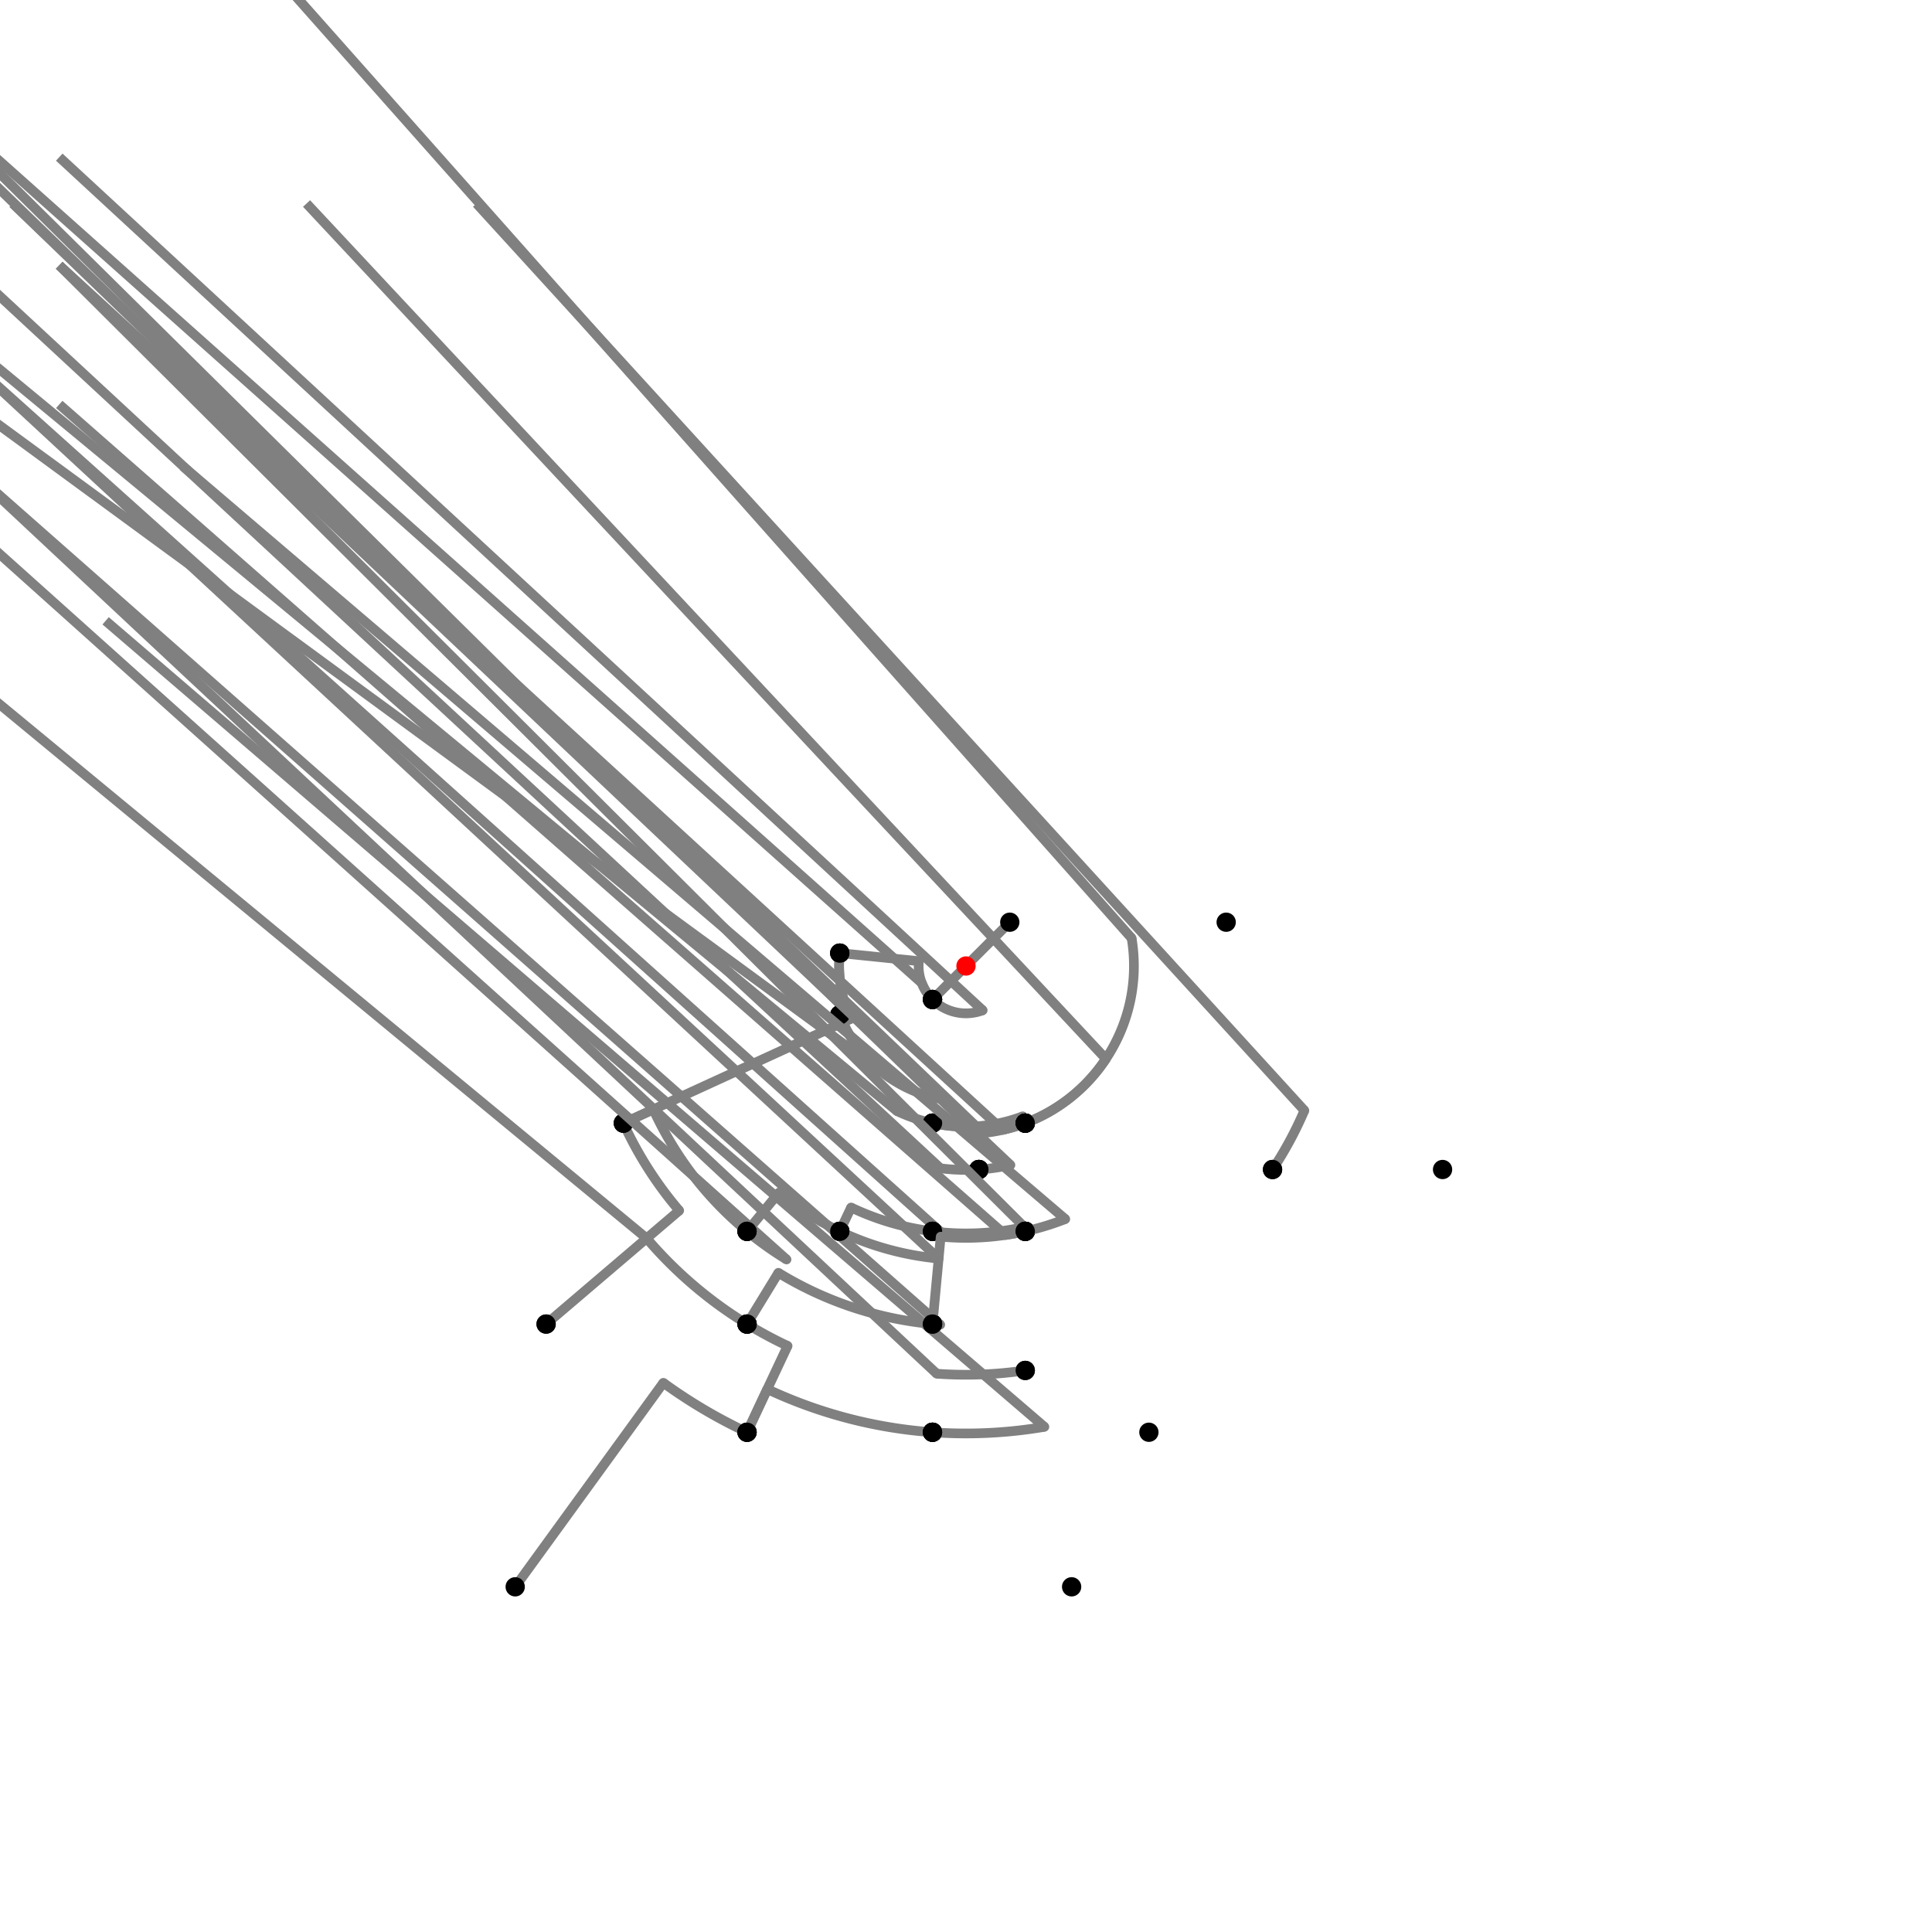 <?xml version="1.0" encoding="UTF-8"?>
<svg xmlns="http://www.w3.org/2000/svg" xmlns:xlink="http://www.w3.org/1999/xlink"
     width="1000" height="1000" viewBox="0 0 1000 1000">
<defs>
</defs>
<rect x="0" y="0" width="1000" height="1000" fill="white" />
<path d="M266.668,821.332 L343.343,715.74" stroke="grey" stroke-width="5" />
<circle cx="343.343" cy="715.74" r="2.5" fill="grey" stroke="none" />
<path d="M343.343,715.74 A266.618,266.618,0,0,0,386.668,741.332" stroke="grey" stroke-width="5" fill="none" />
<circle cx="266.668" cy="821.332" r="5" fill="black" stroke="none" />
<circle cx="386.668" cy="741.332" r="5" fill="black" stroke="none" />
<path d="M386.668,741.332 L407.659,696.634" stroke="grey" stroke-width="5" />
<circle cx="407.659" cy="696.634" r="2.5" fill="grey" stroke="none" />
<path d="M407.659,696.634 A217.237,217.237,0,0,1,386.668,685.332" stroke="grey" stroke-width="5" fill="none" />
<circle cx="386.668" cy="741.332" r="5" fill="black" stroke="none" />
<circle cx="386.668" cy="685.332" r="5" fill="black" stroke="none" />
<path d="M386.668,685.332 A217.237,217.237,0,0,1,334.704,640.958" stroke="grey" stroke-width="5" fill="none" />
<path d="M334.704,640.958 L-217.332,185.332" stroke="grey" stroke-width="5" />
<circle cx="334.704" cy="640.958" r="2.5" fill="grey" stroke="none" />
<circle cx="386.668" cy="685.332" r="5" fill="black" stroke="none" />
<circle cx="282.668" cy="685.332" r="5" fill="black" stroke="none" />
<path d="M282.668,685.332 L351.553,626.589" stroke="grey" stroke-width="5" />
<circle cx="351.553" cy="626.589" r="2.5" fill="grey" stroke="none" />
<path d="M351.553,626.589 A195.093,195.093,0,0,1,322.668,581.332" stroke="grey" stroke-width="5" fill="none" />
<circle cx="282.668" cy="685.332" r="5" fill="black" stroke="none" />
<circle cx="322.668" cy="581.332" r="5" fill="black" stroke="none" />
<path d="M322.668,581.332 L440.308,527.377" stroke="grey" stroke-width="5" />
<circle cx="440.308" cy="527.377" r="2.5" fill="grey" stroke="none" />
<path d="M440.308,527.377 A65.671,65.671,0,0,1,434.668,493.332" stroke="grey" stroke-width="5" fill="none" />
<circle cx="322.668" cy="581.332" r="5" fill="black" stroke="none" />
<circle cx="434.668" cy="493.332" r="5" fill="black" stroke="none" />
<path d="M434.668,493.332 L475.616,497.511" stroke="grey" stroke-width="5" />
<circle cx="475.616" cy="497.511" r="2.5" fill="grey" stroke="none" />
<path d="M475.616,497.511 A24.511,24.511,0,0,0,482.668,517.332" stroke="grey" stroke-width="5" fill="none" />
<circle cx="434.668" cy="493.332" r="5" fill="black" stroke="none" />
<circle cx="482.668" cy="517.332" r="5" fill="black" stroke="none" />
<path d="M482.668,517.332 A24.511,24.511,0,0,1,477.147,508.861" stroke="grey" stroke-width="5" fill="none" />
<path d="M477.147,508.861 L-65.332,25.332" stroke="grey" stroke-width="5" />
<circle cx="477.147" cy="508.861" r="2.5" fill="grey" stroke="none" />
<circle cx="482.668" cy="517.332" r="5" fill="black" stroke="none" />
<circle cx="434.668" cy="525.332" r="5" fill="black" stroke="none" />
<path d="M434.668,493.332 A65.671,65.671,0,0,0,438.77,523.741" stroke="grey" stroke-width="5" fill="none" />
<path d="M438.77,523.741 L-65.332,25.332" stroke="grey" stroke-width="5" />
<circle cx="438.77" cy="523.741" r="2.5" fill="grey" stroke="none" />
<circle cx="434.668" cy="493.332" r="5" fill="black" stroke="none" />
<circle cx="434.668" cy="525.332" r="5" fill="black" stroke="none" />
<path d="M434.668,525.332 A70.071,70.071,0,0,0,455.4,554.044" stroke="grey" stroke-width="5" fill="none" />
<path d="M455.4,554.044 L-113.332,137.332" stroke="grey" stroke-width="5" />
<circle cx="455.4" cy="554.044" r="2.5" fill="grey" stroke="none" />
<circle cx="434.668" cy="525.332" r="5" fill="black" stroke="none" />
<circle cx="386.668" cy="637.332" r="5" fill="black" stroke="none" />
<path d="M322.668,581.332 L338.154,574.229" stroke="grey" stroke-width="5" />
<circle cx="338.154" cy="574.229" r="2.5" fill="grey" stroke="none" />
<path d="M338.154,574.229 A178.056,178.056,0,0,0,386.668,637.332" stroke="grey" stroke-width="5" fill="none" />
<circle cx="322.668" cy="581.332" r="5" fill="black" stroke="none" />
<circle cx="386.668" cy="637.332" r="5" fill="black" stroke="none" />
<path d="M386.668,637.332 A178.056,178.056,0,0,0,407.109,651.905" stroke="grey" stroke-width="5" fill="none" />
<path d="M407.109,651.905 L-113.332,185.332" stroke="grey" stroke-width="5" />
<circle cx="407.109" cy="651.905" r="2.5" fill="grey" stroke="none" />
<circle cx="386.668" cy="637.332" r="5" fill="black" stroke="none" />
<circle cx="386.668" cy="685.332" r="5" fill="black" stroke="none" />
<path d="M482.668,517.332 L522.668,477.332" stroke="grey" stroke-width="5" />
<circle cx="482.668" cy="517.332" r="5" fill="black" stroke="none" />
<circle cx="522.668" cy="477.332" r="5" fill="black" stroke="none" />
<path d="M482.668,517.332 A24.511,24.511,0,0,0,508.648,522.934" stroke="grey" stroke-width="5" fill="none" />
<path d="M508.648,522.934 L30.668,81.332" stroke="grey" stroke-width="5" />
<circle cx="508.648" cy="522.934" r="2.5" fill="grey" stroke="none" />
<circle cx="482.668" cy="517.332" r="5" fill="black" stroke="none" />
<circle cx="530.668" cy="581.332" r="5" fill="black" stroke="none" />
<path d="M434.668,525.332 A70.071,70.071,0,0,0,485.396,568.532" stroke="grey" stroke-width="5" fill="none" />
<path d="M485.396,568.532 L-17.332,81.332" stroke="grey" stroke-width="5" />
<circle cx="485.396" cy="568.532" r="2.5" fill="grey" stroke="none" />
<circle cx="434.668" cy="525.332" r="5" fill="black" stroke="none" />
<circle cx="482.668" cy="581.332" r="5" fill="black" stroke="none" />
<path d="M386.668,637.332 L403.202,617.296" stroke="grey" stroke-width="5" />
<circle cx="403.202" cy="617.296" r="2.5" fill="grey" stroke="none" />
<path d="M403.202,617.296 A152.08,152.08,0,0,0,434.668,637.332" stroke="grey" stroke-width="5" fill="none" />
<circle cx="386.668" cy="637.332" r="5" fill="black" stroke="none" />
<circle cx="434.668" cy="637.332" r="5" fill="black" stroke="none" />
<path d="M386.668,685.332 L402.891,658.802" stroke="grey" stroke-width="5" />
<circle cx="402.891" cy="658.802" r="2.5" fill="grey" stroke="none" />
<path d="M402.891,658.802 A186.14,186.14,0,0,0,482.668,685.332" stroke="grey" stroke-width="5" fill="none" />
<circle cx="386.668" cy="685.332" r="5" fill="black" stroke="none" />
<circle cx="482.668" cy="685.332" r="5" fill="black" stroke="none" />
<path d="M386.668,741.332 L397.153,719.006" stroke="grey" stroke-width="5" />
<circle cx="397.153" cy="719.006" r="2.5" fill="grey" stroke="none" />
<path d="M397.153,719.006 A241.953,241.953,0,0,0,482.668,741.332" stroke="grey" stroke-width="5" fill="none" />
<circle cx="386.668" cy="741.332" r="5" fill="black" stroke="none" />
<circle cx="482.668" cy="741.332" r="5" fill="black" stroke="none" />
<path d="M530.668,581.332 L529.34,577.81" stroke="grey" stroke-width="5" />
<circle cx="529.34" cy="577.81" r="2.5" fill="grey" stroke="none" />
<path d="M529.34,577.81 A83.158,83.158,0,0,1,482.668,581.332" stroke="grey" stroke-width="5" fill="none" />
<circle cx="530.668" cy="581.332" r="5" fill="black" stroke="none" />
<circle cx="482.668" cy="581.332" r="5" fill="black" stroke="none" />
<path d="M482.668,581.332 A83.158,83.158,0,0,1,464.276,575.094" stroke="grey" stroke-width="5" fill="none" />
<path d="M464.276,575.094 L-65.332,137.332" stroke="grey" stroke-width="5" />
<circle cx="464.276" cy="575.094" r="2.5" fill="grey" stroke="none" />
<circle cx="482.668" cy="581.332" r="5" fill="black" stroke="none" />
<circle cx="434.668" cy="637.332" r="5" fill="black" stroke="none" />
<path d="M434.668,637.332 A152.08,152.08,0,0,0,485.84,651.419" stroke="grey" stroke-width="5" fill="none" />
<path d="M485.84,651.419 L-17.332,185.332" stroke="grey" stroke-width="5" />
<circle cx="485.84" cy="651.419" r="2.5" fill="grey" stroke="none" />
<circle cx="434.668" cy="637.332" r="5" fill="black" stroke="none" />
<circle cx="482.668" cy="685.332" r="5" fill="black" stroke="none" />
<path d="M482.668,685.332 A186.14,186.14,0,0,0,486.666,685.662" stroke="grey" stroke-width="5" fill="none" />
<path d="M486.666,685.662 L-17.332,241.332" stroke="grey" stroke-width="5" />
<circle cx="486.666" cy="685.662" r="2.5" fill="grey" stroke="none" />
<circle cx="482.668" cy="685.332" r="5" fill="black" stroke="none" />
<circle cx="482.668" cy="741.332" r="5" fill="black" stroke="none" />
<path d="M482.668,741.332 A241.953,241.953,0,0,0,540.581,738.526" stroke="grey" stroke-width="5" fill="none" />
<path d="M540.581,738.526 L54.668,321.332" stroke="grey" stroke-width="5" />
<circle cx="540.581" cy="738.526" r="2.5" fill="grey" stroke="none" />
<circle cx="482.668" cy="741.332" r="5" fill="black" stroke="none" />
<circle cx="554.668" cy="821.332" r="5" fill="black" stroke="none" />
<path d="M530.668,581.332 A86.922,86.922,0,0,1,505.492,586.748" stroke="grey" stroke-width="5" fill="none" />
<path d="M505.492,586.748 L6.668,105.332" stroke="grey" stroke-width="5" />
<circle cx="505.492" cy="586.748" r="2.5" fill="grey" stroke="none" />
<circle cx="530.668" cy="581.332" r="5" fill="black" stroke="none" />
<circle cx="506.668" cy="605.332" r="5" fill="black" stroke="none" />
<path d="M506.668,605.332 A105.543,105.543,0,0,1,486.785,604.712" stroke="grey" stroke-width="5" fill="none" />
<path d="M486.785,604.712 L-17.332,137.332" stroke="grey" stroke-width="5" />
<circle cx="486.785" cy="604.712" r="2.5" fill="grey" stroke="none" />
<circle cx="506.668" cy="605.332" r="5" fill="black" stroke="none" />
<circle cx="482.668" cy="637.332" r="5" fill="black" stroke="none" />
<path d="M482.668,637.332 A138.421,138.421,0,0,0,487.112,637.82" stroke="grey" stroke-width="5" fill="none" />
<path d="M487.112,637.82 L-17.332,185.332" stroke="grey" stroke-width="5" />
<circle cx="487.112" cy="637.82" r="2.5" fill="grey" stroke="none" />
<circle cx="482.668" cy="637.332" r="5" fill="black" stroke="none" />
<circle cx="482.668" cy="685.332" r="5" fill="black" stroke="none" />
<path d="M482.668,581.332 A83.158,83.158,0,0,0,505.254,582.992" stroke="grey" stroke-width="5" fill="none" />
<path d="M505.254,582.992 L6.668,105.332" stroke="grey" stroke-width="5" />
<circle cx="505.254" cy="582.992" r="2.5" fill="grey" stroke="none" />
<circle cx="482.668" cy="581.332" r="5" fill="black" stroke="none" />
<circle cx="506.668" cy="605.332" r="5" fill="black" stroke="none" />
<path d="M434.668,637.332 L440.536,624.998" stroke="grey" stroke-width="5" />
<circle cx="440.536" cy="624.998" r="2.5" fill="grey" stroke="none" />
<path d="M440.536,624.998 A138.421,138.421,0,0,0,482.668,637.332" stroke="grey" stroke-width="5" fill="none" />
<circle cx="434.668" cy="637.332" r="5" fill="black" stroke="none" />
<circle cx="482.668" cy="637.332" r="5" fill="black" stroke="none" />
<path d="M530.668,581.332 A86.922,86.922,0,0,1,518.944,584.832" stroke="grey" stroke-width="5" fill="none" />
<path d="M518.944,584.832 L30.668,137.332" stroke="grey" stroke-width="5" />
<circle cx="518.944" cy="584.832" r="2.5" fill="grey" stroke="none" />
<circle cx="530.668" cy="581.332" r="5" fill="black" stroke="none" />
<circle cx="530.668" cy="637.332" r="5" fill="black" stroke="none" />
<path d="M506.668,605.332 A105.543,105.543,0,0,0,523.003,603.005" stroke="grey" stroke-width="5" fill="none" />
<path d="M523.003,603.005 L30.668,137.332" stroke="grey" stroke-width="5" />
<circle cx="523.003" cy="603.005" r="2.5" fill="grey" stroke="none" />
<circle cx="506.668" cy="605.332" r="5" fill="black" stroke="none" />
<circle cx="530.668" cy="637.332" r="5" fill="black" stroke="none" />
<path d="M482.668,637.332 A138.421,138.421,0,0,0,530.168,635.093" stroke="grey" stroke-width="5" fill="none" />
<path d="M530.168,635.093 L30.668,137.332" stroke="grey" stroke-width="5" />
<circle cx="530.168" cy="635.093" r="2.5" fill="grey" stroke="none" />
<circle cx="482.668" cy="637.332" r="5" fill="black" stroke="none" />
<circle cx="530.668" cy="637.332" r="5" fill="black" stroke="none" />
<path d="M482.668,685.332 L486.898,640.103" stroke="grey" stroke-width="5" />
<circle cx="486.898" cy="640.103" r="2.5" fill="grey" stroke="none" />
<path d="M486.898,640.103 A140.714,140.714,0,0,0,530.668,637.332" stroke="grey" stroke-width="5" fill="none" />
<circle cx="482.668" cy="685.332" r="5" fill="black" stroke="none" />
<circle cx="530.668" cy="637.332" r="5" fill="black" stroke="none" />
<path d="M530.668,637.332 A140.714,140.714,0,0,1,520.398,639.228" stroke="grey" stroke-width="5" fill="none" />
<path d="M520.398,639.228 L30.668,209.332" stroke="grey" stroke-width="5" />
<circle cx="520.398" cy="639.228" r="2.5" fill="grey" stroke="none" />
<circle cx="530.668" cy="637.332" r="5" fill="black" stroke="none" />
<circle cx="530.668" cy="709.332" r="5" fill="black" stroke="none" />
<path d="M530.668,709.332 A211.566,211.566,0,0,1,484.845,711.023" stroke="grey" stroke-width="5" fill="none" />
<path d="M484.845,711.023 L-17.332,241.332" stroke="grey" stroke-width="5" />
<circle cx="484.845" cy="711.023" r="2.5" fill="grey" stroke="none" />
<circle cx="530.668" cy="709.332" r="5" fill="black" stroke="none" />
<circle cx="482.668" cy="741.332" r="5" fill="black" stroke="none" />
<path d="M530.668,581.332 A86.922,86.922,0,0,0,585.716,485.572" stroke="grey" stroke-width="5" fill="none" />
<path d="M585.716,485.572 L134.668,-22.668" stroke="grey" stroke-width="5" />
<circle cx="585.716" cy="485.572" r="2.5" fill="grey" stroke="none" />
<circle cx="530.668" cy="581.332" r="5" fill="black" stroke="none" />
<circle cx="634.668" cy="477.332" r="5" fill="black" stroke="none" />
<path d="M530.668,581.332 A86.922,86.922,0,0,0,572.417,548.074" stroke="grey" stroke-width="5" fill="none" />
<path d="M572.417,548.074 L158.668,105.332" stroke="grey" stroke-width="5" />
<circle cx="572.417" cy="548.074" r="2.5" fill="grey" stroke="none" />
<circle cx="530.668" cy="581.332" r="5" fill="black" stroke="none" />
<circle cx="658.668" cy="605.332" r="5" fill="black" stroke="none" />
<path d="M658.668,605.332 A190.448,190.448,0,0,0,675.148,574.791" stroke="grey" stroke-width="5" fill="none" />
<path d="M675.148,574.791 L246.668,105.332" stroke="grey" stroke-width="5" />
<circle cx="675.148" cy="574.791" r="2.5" fill="grey" stroke="none" />
<circle cx="658.668" cy="605.332" r="5" fill="black" stroke="none" />
<circle cx="746.668" cy="605.332" r="5" fill="black" stroke="none" />
<path d="M530.668,637.332 A140.714,140.714,0,0,0,551.386,630.996" stroke="grey" stroke-width="5" fill="none" />
<path d="M551.386,630.996 L94.668,241.332" stroke="grey" stroke-width="5" />
<circle cx="551.386" cy="630.996" r="2.5" fill="grey" stroke="none" />
<circle cx="530.668" cy="637.332" r="5" fill="black" stroke="none" />
<circle cx="594.668" cy="741.332" r="5" fill="black" stroke="none" />
<circle cx="500" cy="500" r="5" fill="red" stroke="none" />
</svg>